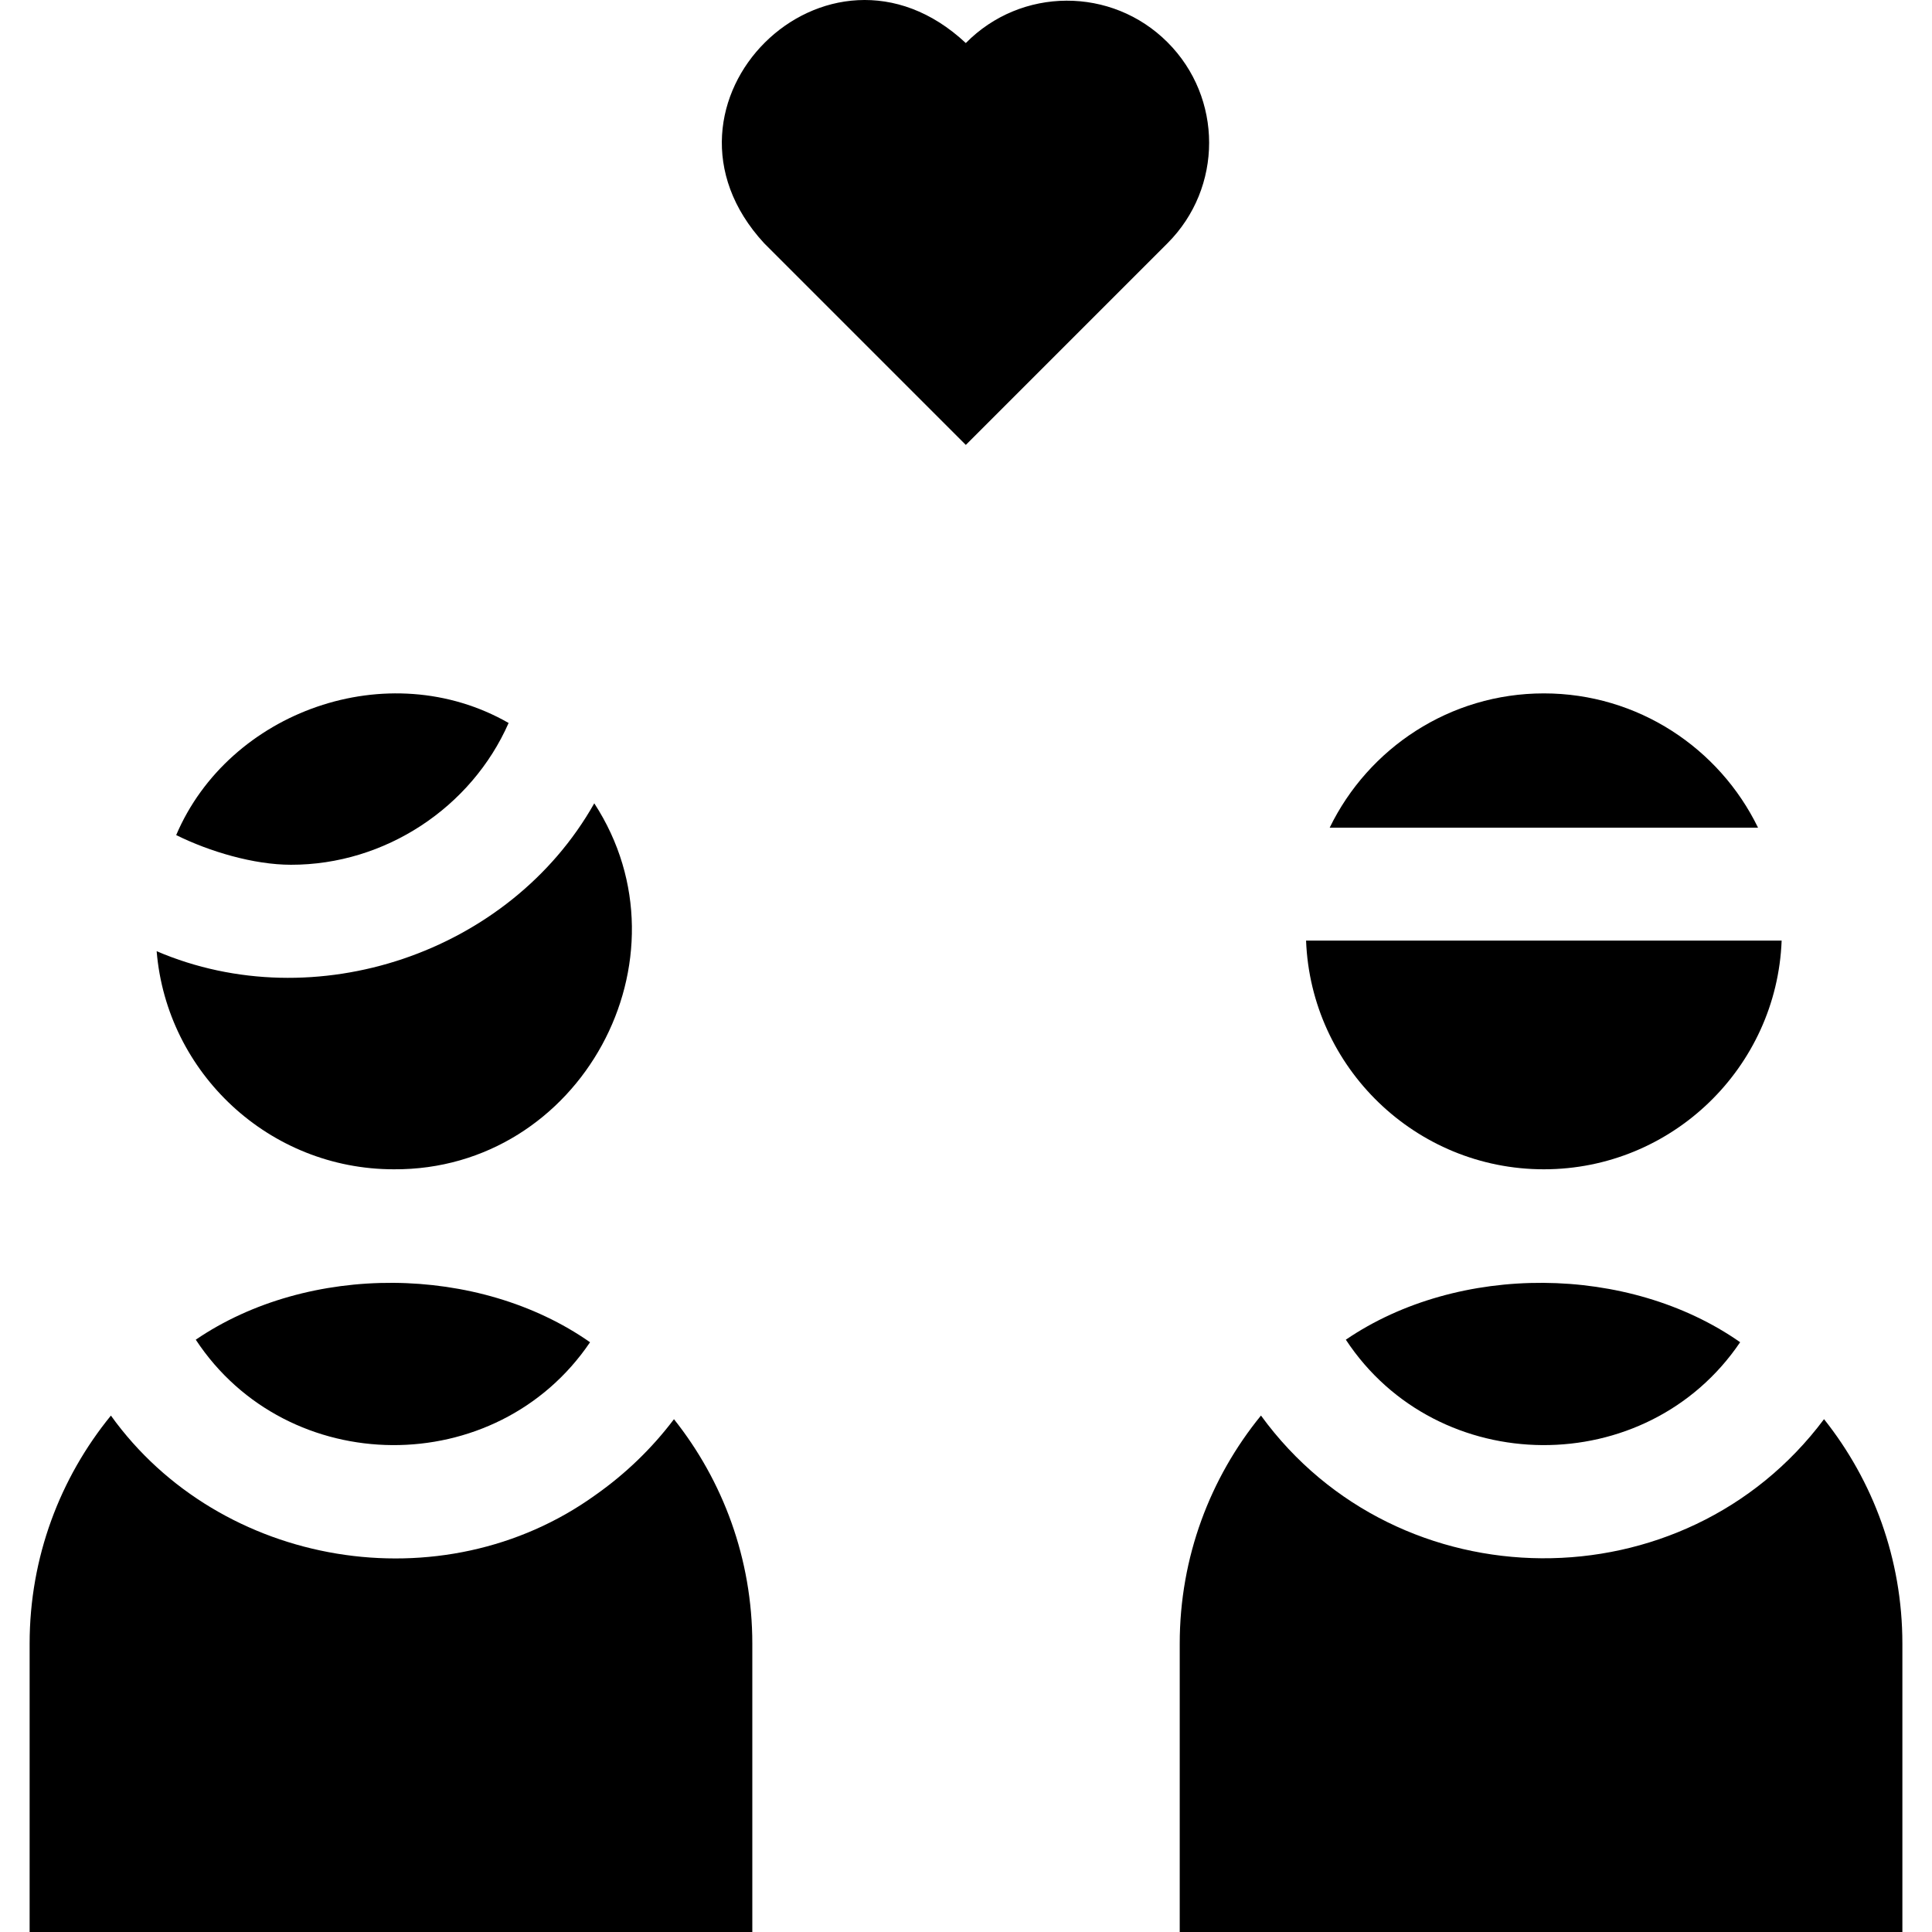 <svg id="Capa_1" enable-background="new 0 0 513.178 513.178" height="512" viewBox="0 0 513.178 513.178" width="512" xmlns="http://www.w3.org/2000/svg"><g><path d="m104.599 310.588c49.592.302 80.131-55.954 53.25-97.21-22.455 39.803-74.264 57.267-116.24 39.28 2.68 32.39 29.9 57.93 62.99 57.93z"/><path d="m46.799 221.814c8.819 4.378 20.624 7.884 30.48 7.884 24.959.042 47.924-15.166 57.82-37.66-31.967-18.301-74.291-3.13-88.3 29.776z"/><path d="m51.999 355.848c24.394 37.048 79.877 37.394 104.73.68-29.642-20.767-74.792-21.082-104.73-.68z"/><path d="m158.069 397.168c-40.488 29.109-99.582 19.29-128.61-21.16-13.49 16.53-21.59 37.62-21.59 60.56v76.61h191.96v-76.61c0-22.5-7.79-43.22-20.81-59.6-5.84 7.73-12.88 14.54-20.95 20.2z"/><path d="m410.079 184.178c-24.98 0-46.63 14.57-56.89 35.67h113.78c-10.26-21.1-31.91-35.67-56.89-35.67z"/><path d="m410.079 310.588c34.03 0 61.87-27.03 63.16-60.74h-126.32c1.29 33.71 29.13 60.74 63.16 60.74z"/><path d="m357.479 355.848c24.391 37.048 79.897 37.395 104.74.67-29.652-20.754-74.791-21.07-104.74-.67z"/><path d="m484.499 376.958c-37.126 49.683-113.089 49.173-149.56-.96-13.49 16.53-21.58 37.62-21.58 60.57v76.61h191.95v-76.61c0-22.51-7.78-43.23-20.81-59.61z"/><path d="m310.114 11.231c-14.803-14.817-38.883-14.721-53.575.204-36.734-34.363-87.652 16.195-53.575 53.168 0 0 53.575 53.575 53.575 53.575l53.575-53.575c14.738-14.738 14.738-38.634 0-53.372z"/></g></svg>